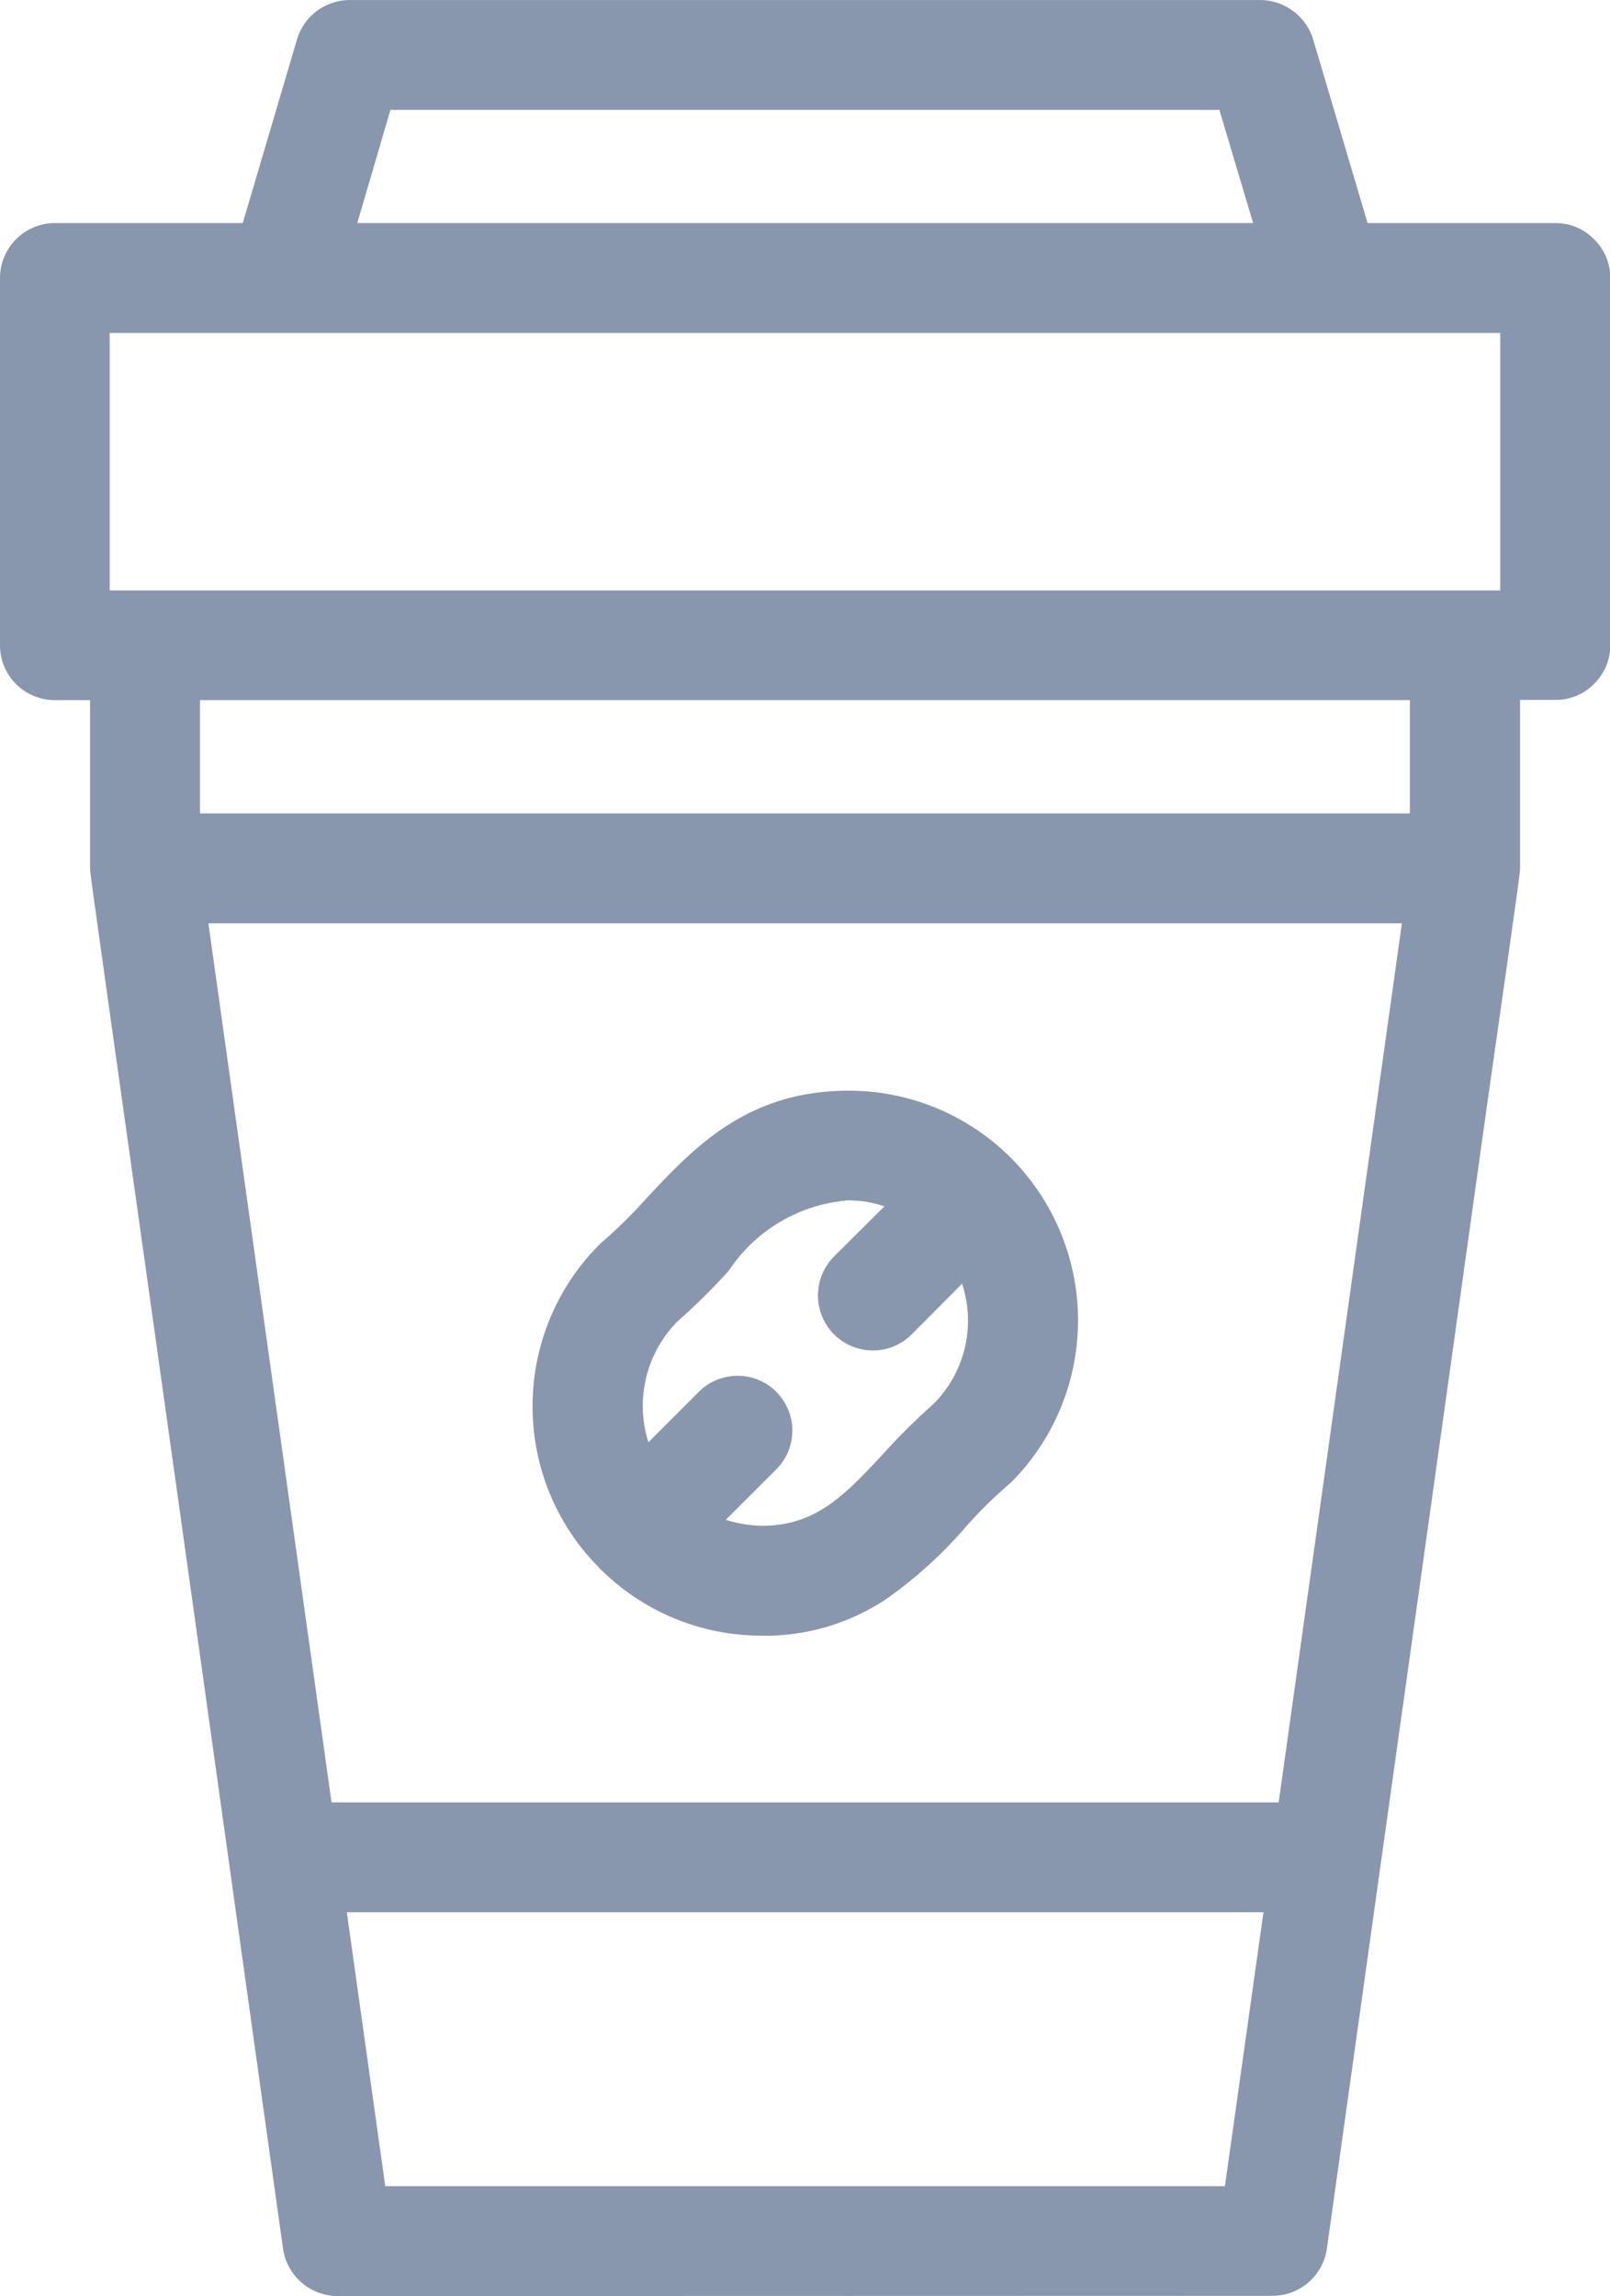 <svg xmlns="http://www.w3.org/2000/svg" width="33.406" height="47.625" viewBox="0 0 33.406 47.625">
  <path id="União_10" data-name="União 10" d="M16945.607-4655.608a1.149,1.149,0,0,1-1.129-.979l-1.115-7.965c-1.15-8.225-1.844-13.157-2.262-16.122-.627-4.468-.627-4.468-.627-4.549v-3.488h-.732a1.137,1.137,0,0,1-1.137-1.137v-7.616a1.141,1.141,0,0,1,1.137-1.142h3.9l1.125-3.808a1.145,1.145,0,0,1,1.09-.818h18.895a1.154,1.154,0,0,1,1.1.818l1.129,3.808h3.9a1.114,1.114,0,0,1,.8.336,1.118,1.118,0,0,1,.336.805v7.616a1.117,1.117,0,0,1-.336.8,1.11,1.11,0,0,1-.8.333h-.736v3.488c0,.1-.068.588-.7,5.022-.443,3.173-1.115,7.965-2.193,15.649l-1.115,7.965a1.142,1.142,0,0,1-1.125.979Zm.992-2.279h17.422l.8-5.682h-19.02Zm-1.115-7.961h19.652l2.557-18.234h-24.764Zm-2.73-20.513h25.105v-2.351h-25.105Zm-1.873-4.625h28.852v-5.341h-28.852Zm5.137-7.62h18.588l-.7-2.347h-17.2Zm8.395,29.3a4.735,4.735,0,0,1-3.318-1.35c-.016-.013-.029-.025-.043-.038l0,0a.264.264,0,0,1-.033-.039,4.73,4.73,0,0,1-1.363-3.356,4.734,4.734,0,0,1,1.4-3.343l.018-.017a10.444,10.444,0,0,0,.945-.929c.98-1.048,2.088-2.232,4.191-2.232a4.752,4.752,0,0,1,4.4,2.939,4.764,4.764,0,0,1-1.031,5.192l-.021.017a9.078,9.078,0,0,0-.92.907,9.08,9.08,0,0,1-1.66,1.5,4.538,4.538,0,0,1-2.553.75Zm.3-5.056a1.131,1.131,0,0,1,.332.805,1.129,1.129,0,0,1-.332.8l-1.049,1.048a2.654,2.654,0,0,0,.754.124c1.121,0,1.721-.647,2.488-1.465a13.806,13.806,0,0,1,1.061-1.056,2.441,2.441,0,0,0,.6-2.5l-1.043,1.048a1.131,1.131,0,0,1-.809.336,1.137,1.137,0,0,1-.807-.336,1.145,1.145,0,0,1,0-1.61l1.049-1.043a2.376,2.376,0,0,0-.75-.124,3.276,3.276,0,0,0-2.479,1.457,13.27,13.27,0,0,1-1.064,1.052,2.492,2.492,0,0,0-.605,2.509l1.043-1.043a1.136,1.136,0,0,1,.811-.336A1.133,1.133,0,0,1,16954.711-4674.367Z" transform="translate(-16938.605 4703.233)" fill="#8897ad"/>
</svg>

